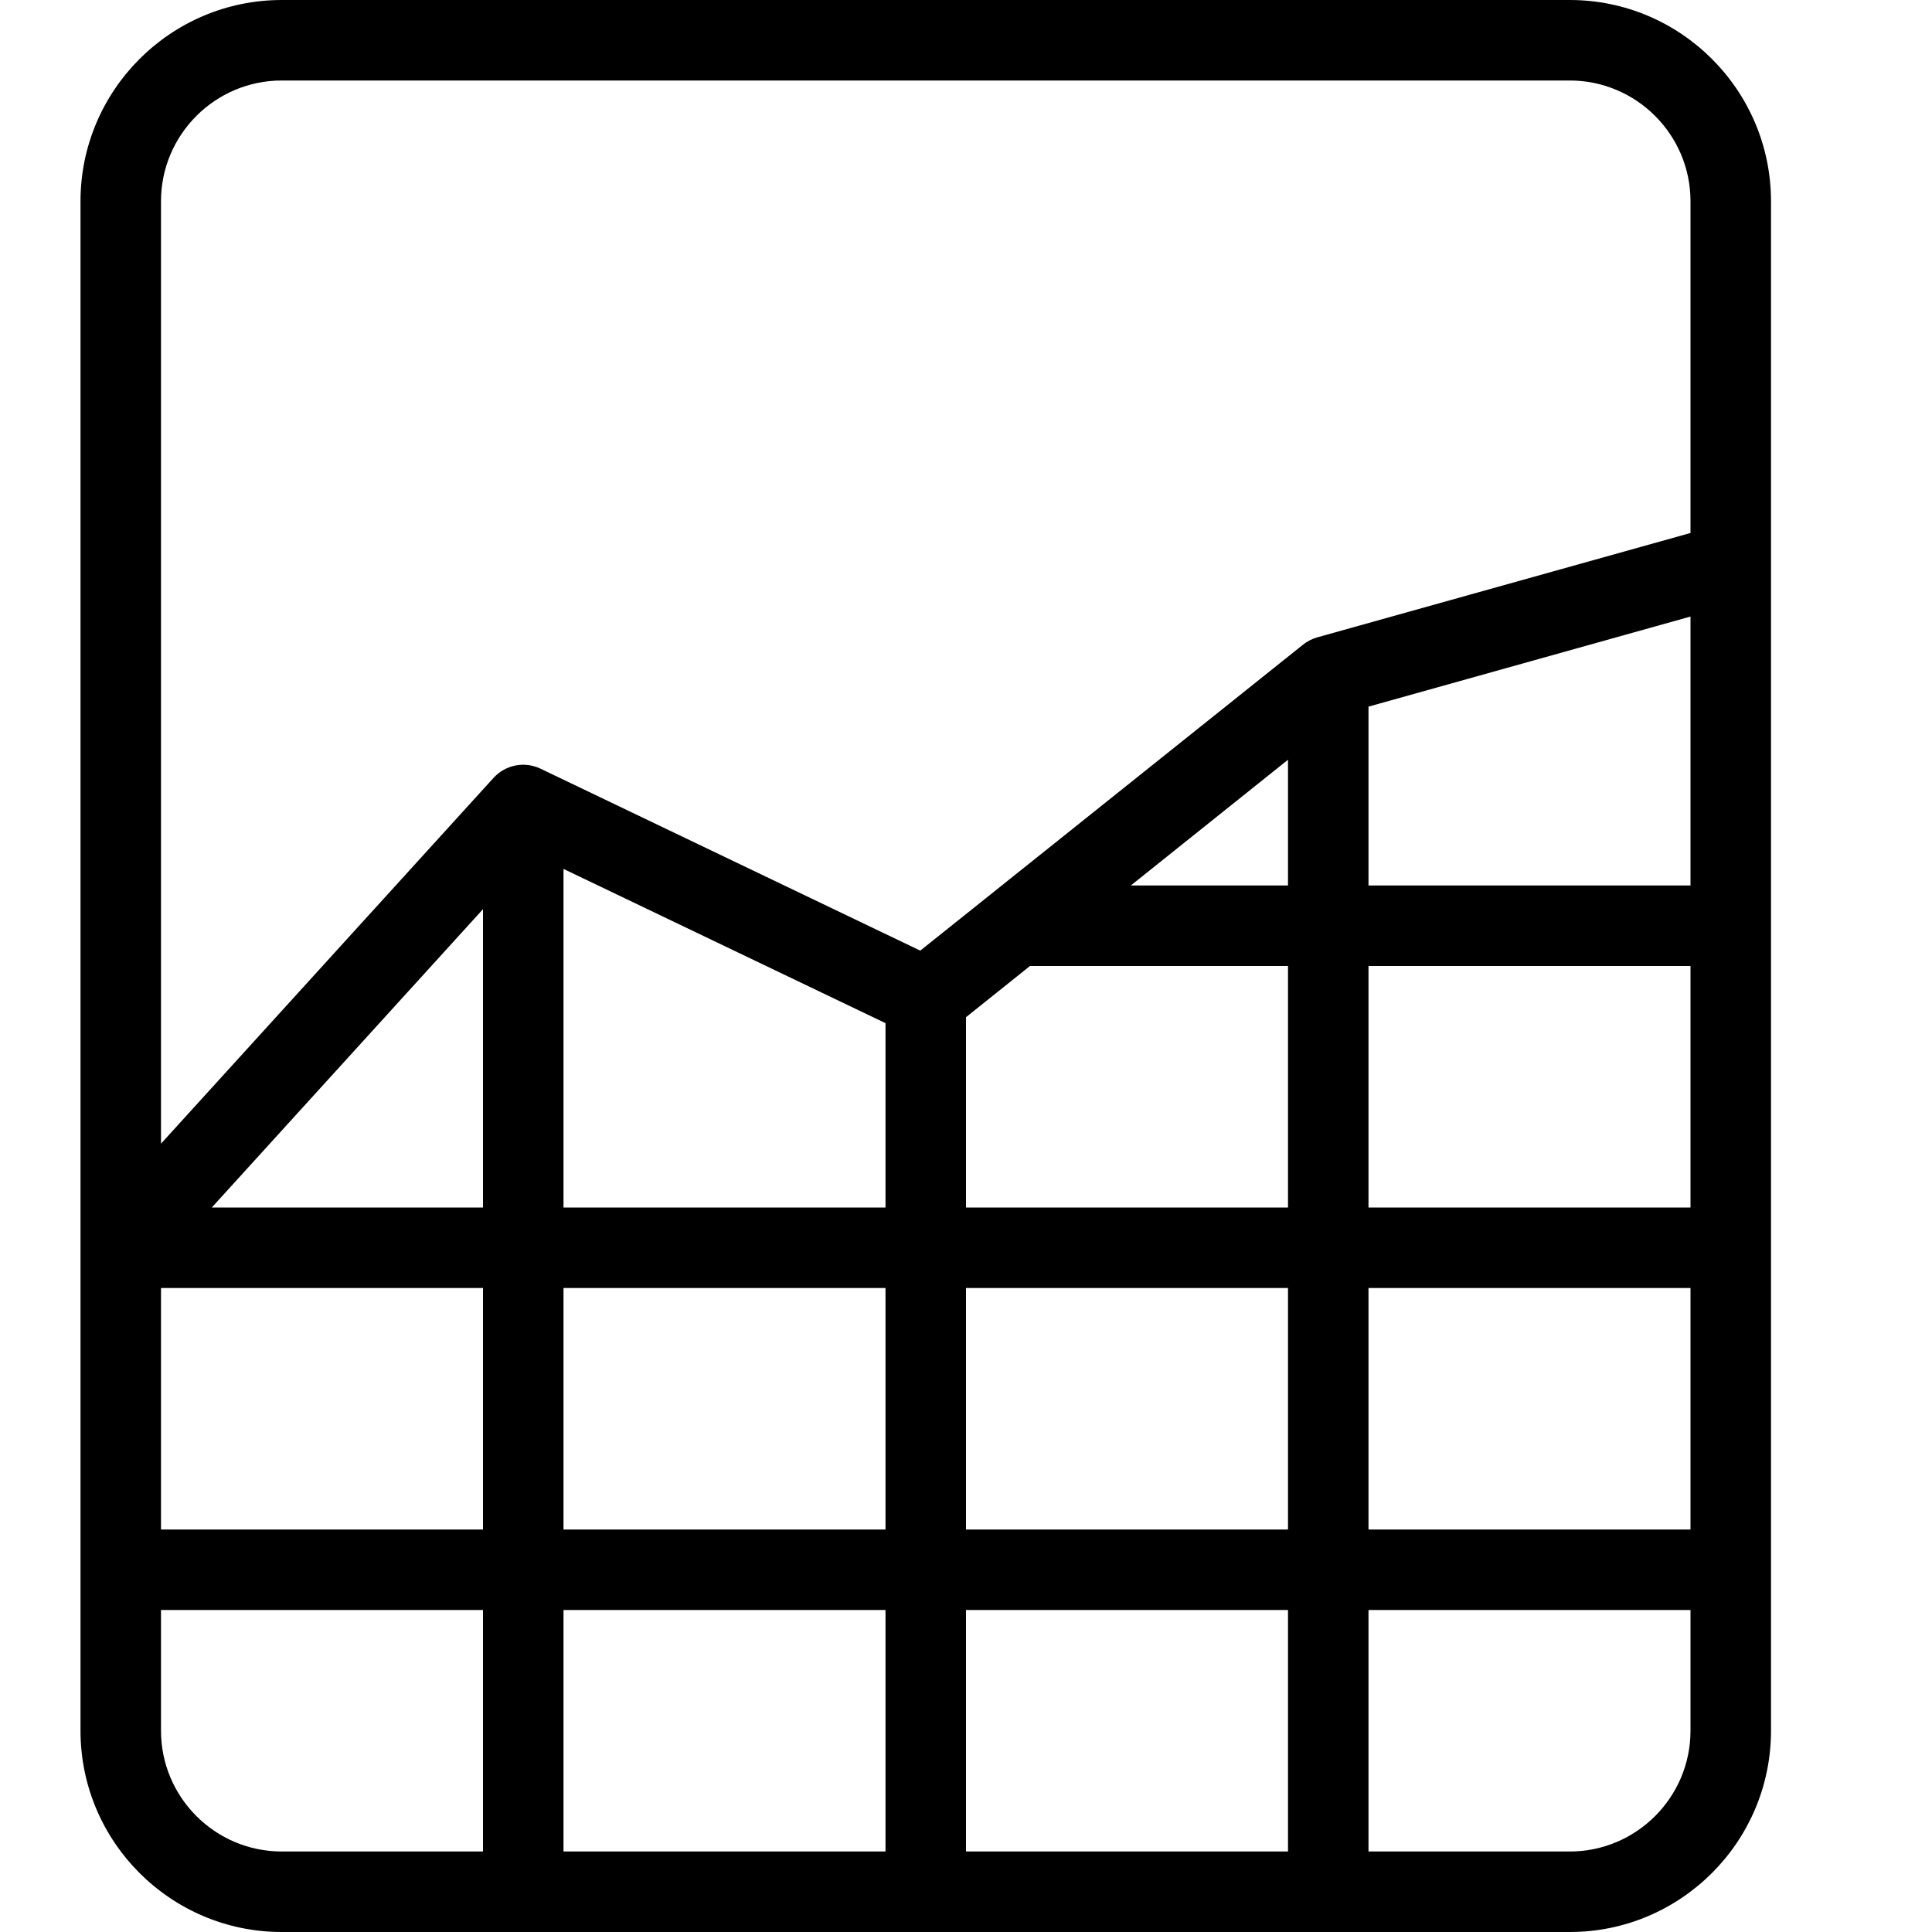 <svg width="24" height="24" viewBox="0 0 24 24" fill="none" xmlns="http://www.w3.org/2000/svg">
<path d="M19.5 0H3.5C2.121 0 1 1.122 1 2.5V21.5C1 22.878 2.121 24 3.5 24H19.5C20.879 24 22 22.878 22 21.5V2.5C22 1.122 20.879 0 19.5 0ZM16 11H14.047L16 9.438V11ZM12.795 12H16V15H12V12.636L12.795 12ZM11 15H7V10.794L11 12.71V15ZM6 15H2.631L6 11.294V15ZM2 16H6V19H2V16ZM7 16H11V19H7V16ZM11 20V23H7V20H11ZM12 20H16V23H12V20ZM12 19V16H16V19H12ZM17 16H21V19H17V16ZM17 15V12H21V15H17ZM17 11V8.778L21 7.659V11H17ZM3.5 1H19.5C20.327 1 21 1.673 21 2.5V6.621L16.365 7.917C16.301 7.935 16.24 7.966 16.187 8.008L11.432 11.809L6.715 9.549C6.515 9.454 6.279 9.5 6.13 9.664L2 14.207V2.5C2 1.673 2.673 1 3.5 1ZM2 21.5V20H6V23H3.5C2.673 23 2 22.327 2 21.5ZM19.5 23H17V20H21V21.5C21 22.327 20.327 23 19.5 23Z" fill="black"/>
</svg>
